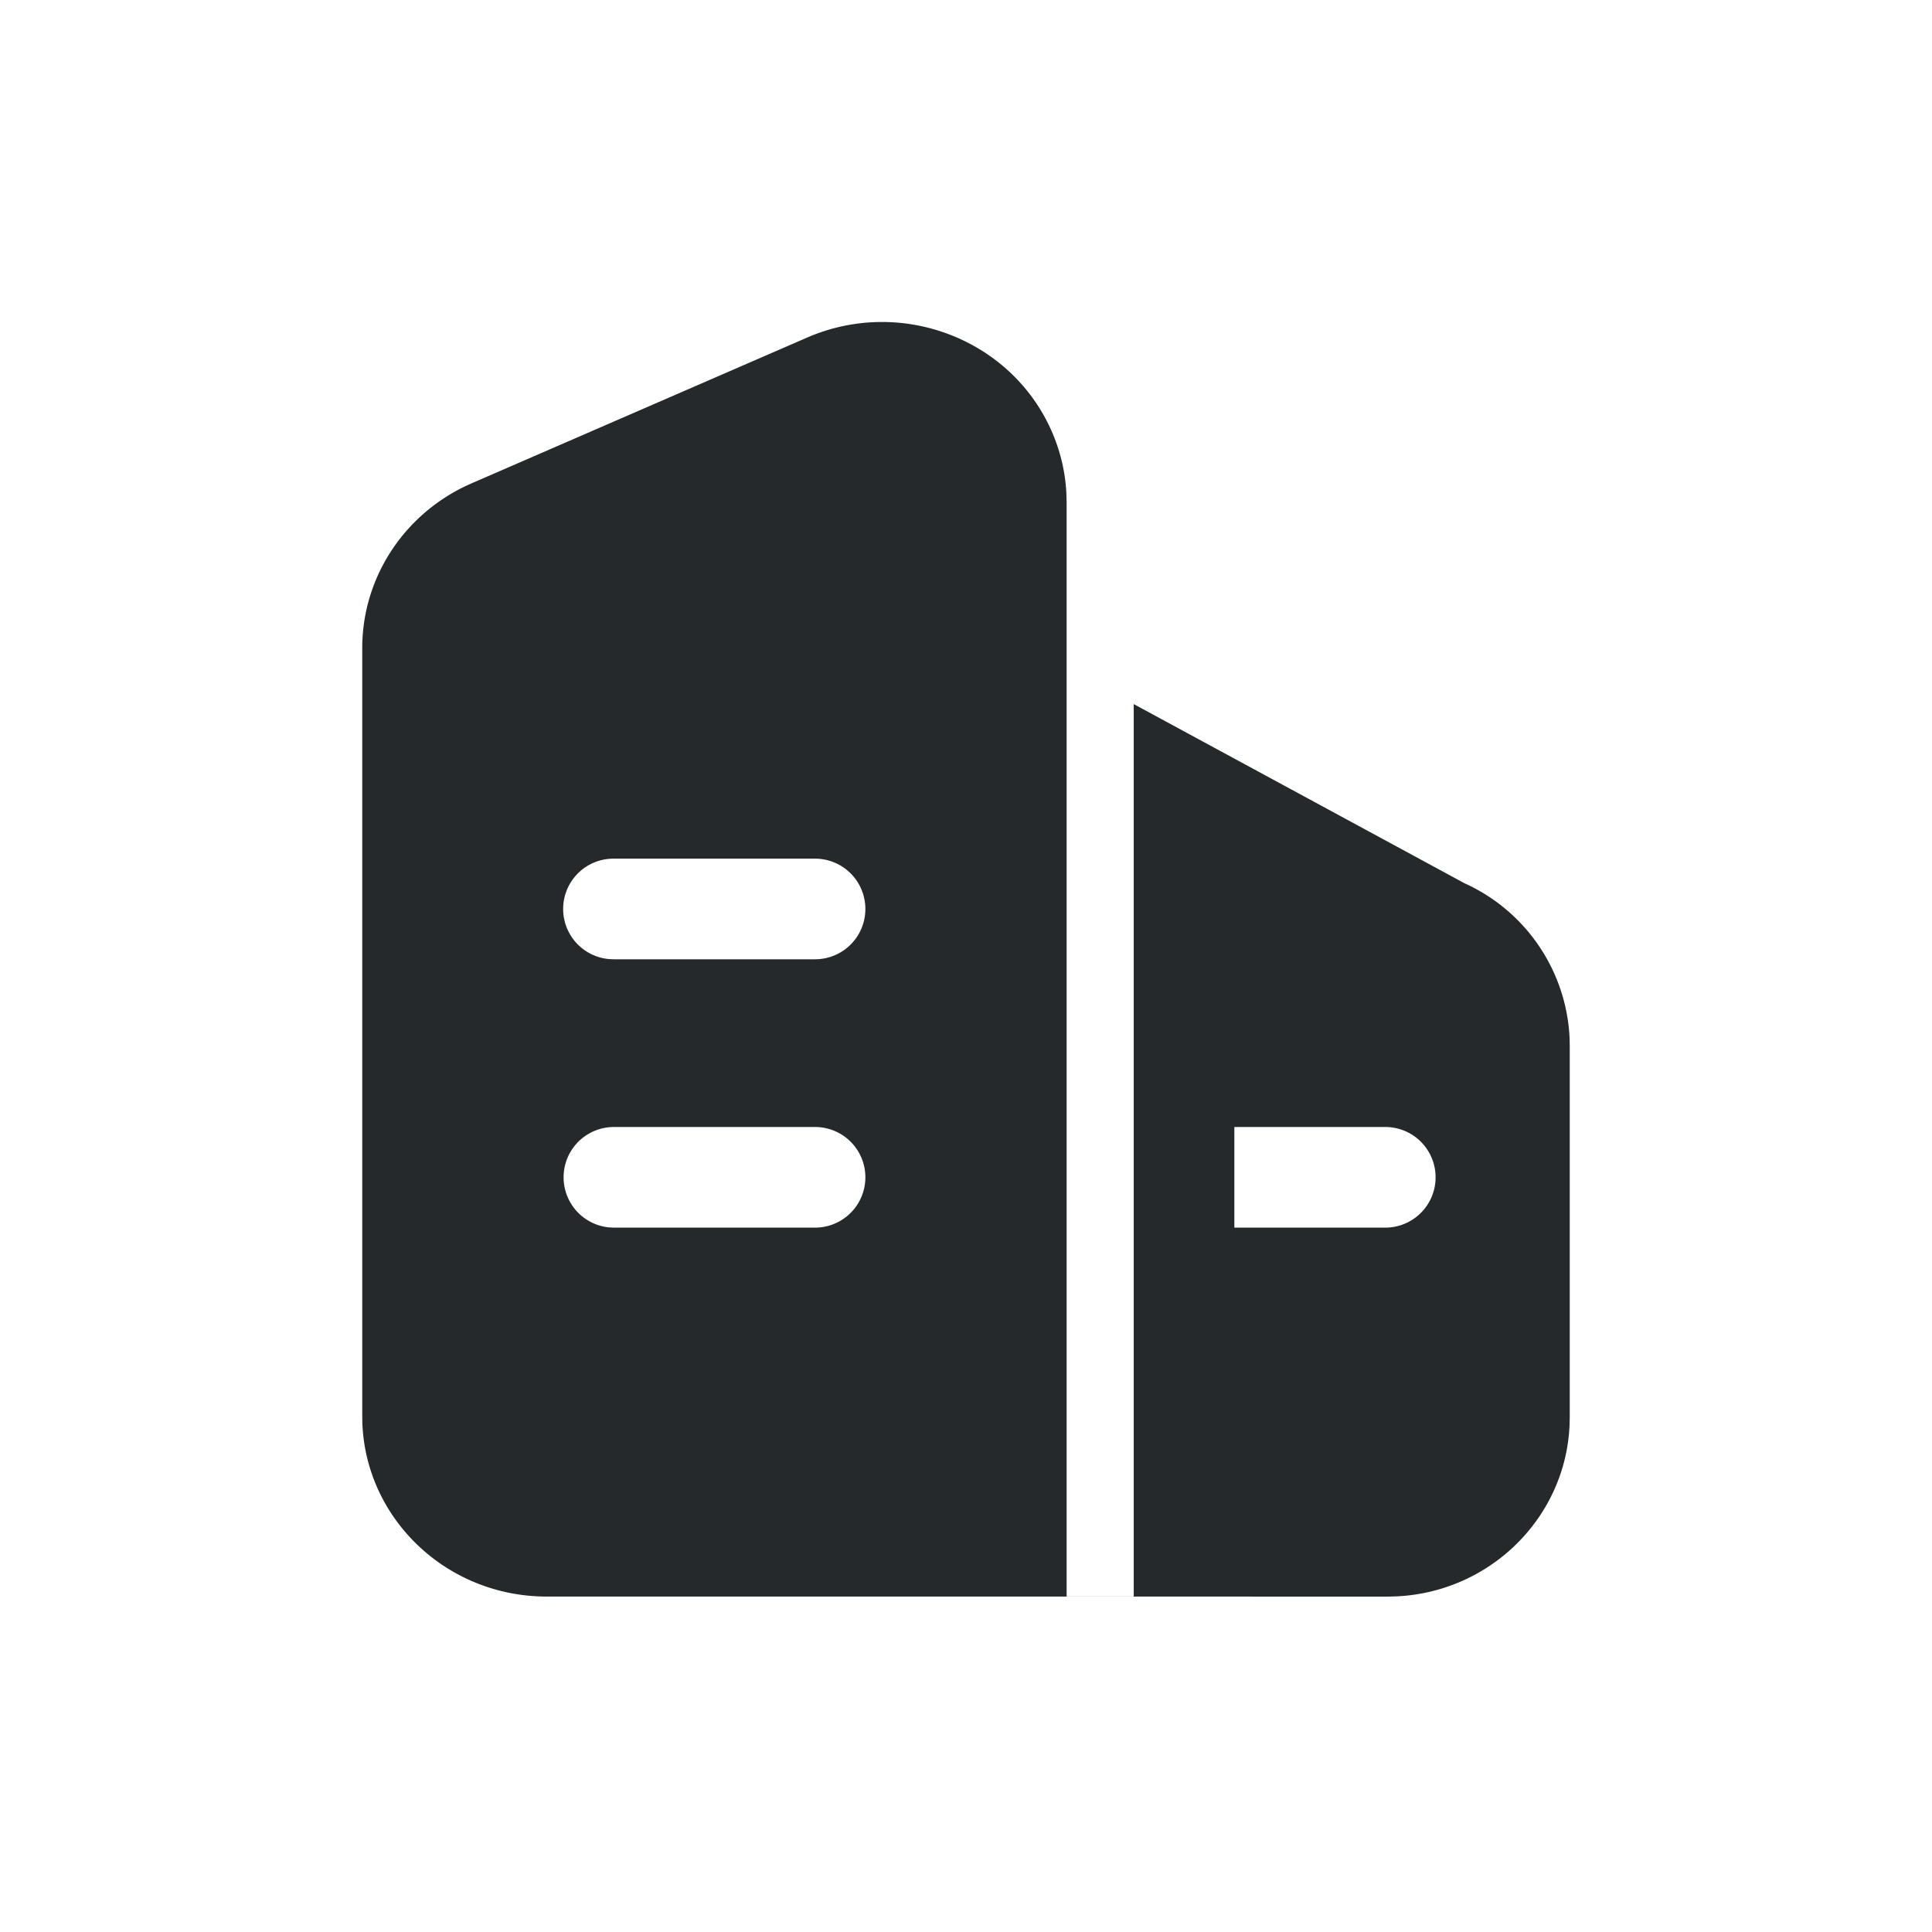 <svg width="48" height="48" viewBox="0 0 48 48" xmlns="http://www.w3.org/2000/svg">
    <g fill="none" fill-rule="evenodd">
        <path d="M0 0h48v48H0z"/>
        <path d="M26.5 39.667h1.667V17.493l8.216 4.45.103.048a4.45 4.45 0 0 1 2.51 3.795l.004.195v9.231l-.004.18c-.093 2.316-1.982 4.177-4.333 4.271l-.188.004-7.975-.001H13.583c-2.469 0-4.483-1.908-4.58-4.298L9 35.188v-19.09c0-1.705.99-3.255 2.54-4.009l.182-.083 8.333-3.62c2.313-1.003 5.022.015 6.05 2.275.227.5.36 1.037.388 1.583l.007.235v27.188zM20.25 28h-5a1.25 1.25 0 0 0-.12 2.494l.12.006h5a1.25 1.25 0 0 0 0-2.5zm14.167 0h-3.75v2.5h3.75a1.25 1.25 0 0 0 0-2.5zM20.25 21.333h-5a1.25 1.25 0 0 0-.12 2.495l.12.005h5a1.25 1.25 0 0 0 0-2.5z" fill="#25292C" fill-rule="nonzero"/>
    </g>
</svg>
